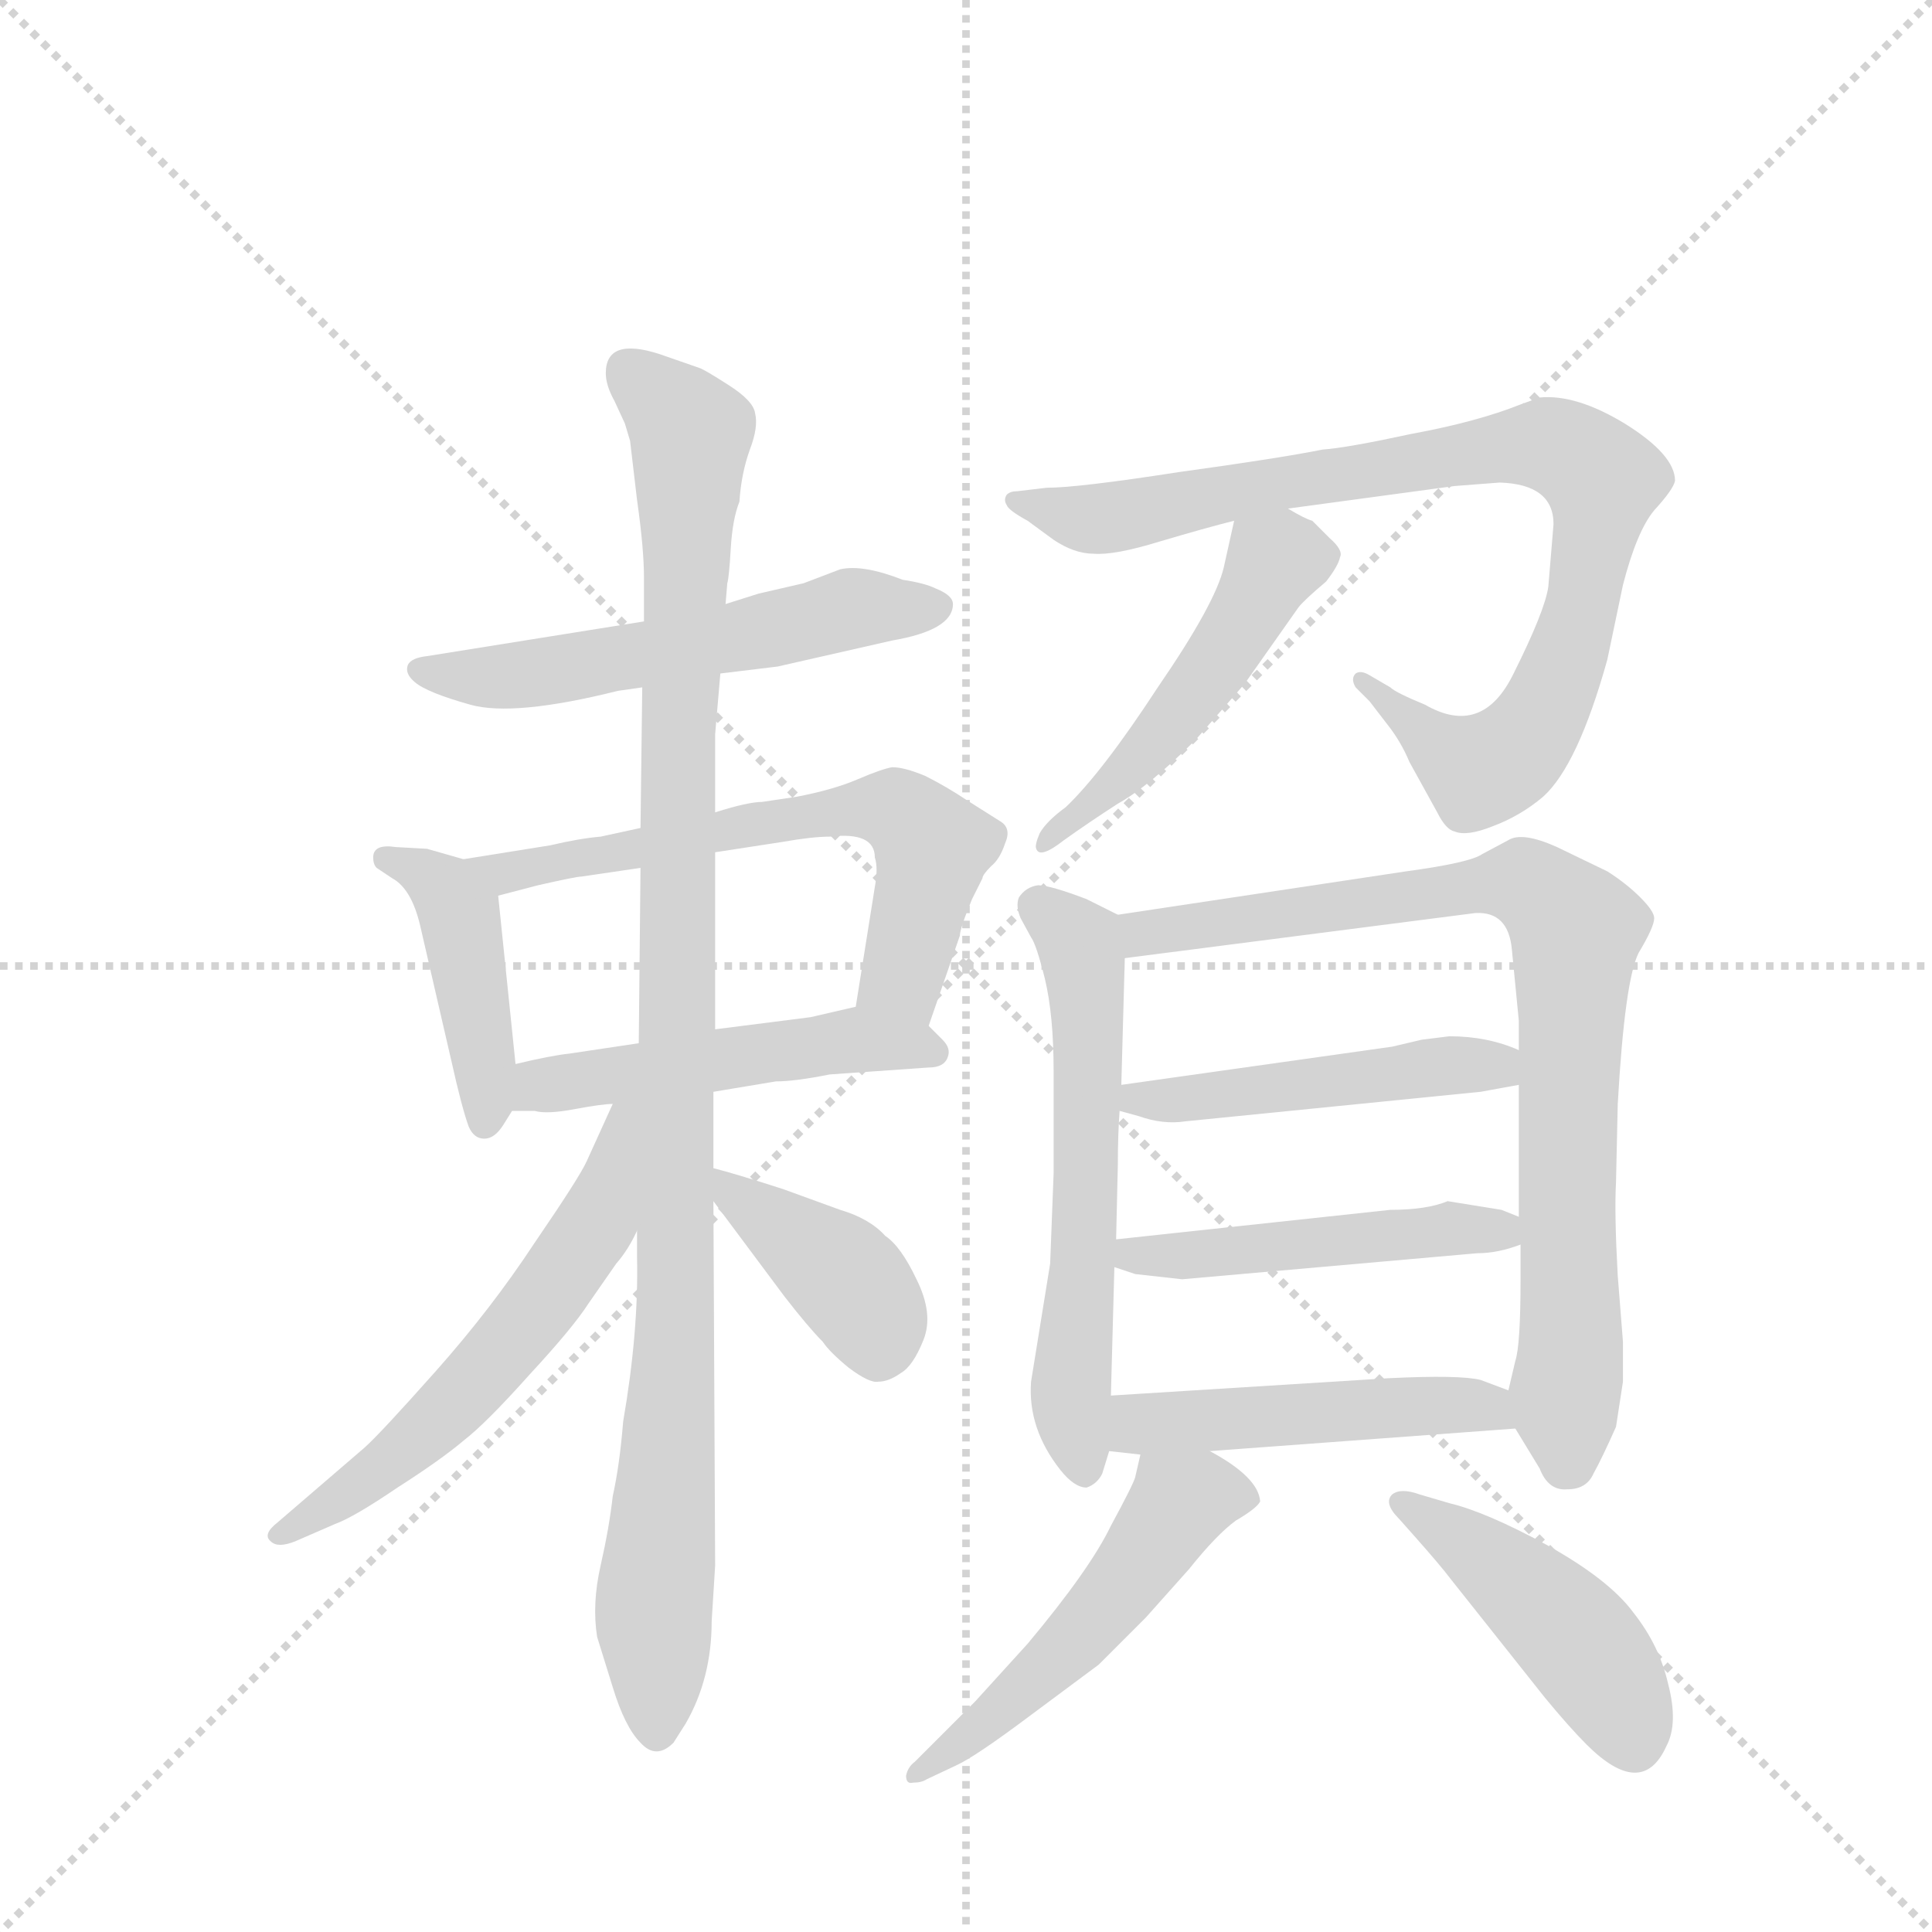 <svg version="1.1" viewBox="0 0 1024 1024" xmlns="http://www.w3.org/2000/svg">
  <g stroke="lightgray" stroke-dasharray="1,1" stroke-width="1" transform="scale(4, 4)">
    <line x1="0" y1="0" x2="256" y2="256"></line>
    <line x1="256" y1="0" x2="0" y2="256"></line>
    <line x1="128" y1="0" x2="128" y2="256"></line>
    <line x1="0" y1="128" x2="256" y2="128"></line>
  </g>
  <g transform="scale(0.92, -0.92) translate(60, -900)">
    <style type="text/css">
      
        @keyframes keyframes0 {
          from {
            stroke: blue;
            stroke-dashoffset: 556;
            stroke-width: 128;
          }
          64% {
            animation-timing-function: step-end;
            stroke: blue;
            stroke-dashoffset: 0;
            stroke-width: 128;
          }
          to {
            stroke: black;
            stroke-width: 1024;
          }
        }
        #make-me-a-hanzi-animation-0 {
          animation: keyframes0 0.702s both;
          animation-delay: 0s;
          animation-timing-function: linear;
        }
      
        @keyframes keyframes1 {
          from {
            stroke: blue;
            stroke-dashoffset: 431;
            stroke-width: 128;
          }
          58% {
            animation-timing-function: step-end;
            stroke: blue;
            stroke-dashoffset: 0;
            stroke-width: 128;
          }
          to {
            stroke: black;
            stroke-width: 1024;
          }
        }
        #make-me-a-hanzi-animation-1 {
          animation: keyframes1 0.601s both;
          animation-delay: 0.702s;
          animation-timing-function: linear;
        }
      
        @keyframes keyframes2 {
          from {
            stroke: blue;
            stroke-dashoffset: 630;
            stroke-width: 128;
          }
          67% {
            animation-timing-function: step-end;
            stroke: blue;
            stroke-dashoffset: 0;
            stroke-width: 128;
          }
          to {
            stroke: black;
            stroke-width: 1024;
          }
        }
        #make-me-a-hanzi-animation-2 {
          animation: keyframes2 0.763s both;
          animation-delay: 1.303s;
          animation-timing-function: linear;
        }
      
        @keyframes keyframes3 {
          from {
            stroke: blue;
            stroke-dashoffset: 497;
            stroke-width: 128;
          }
          62% {
            animation-timing-function: step-end;
            stroke: blue;
            stroke-dashoffset: 0;
            stroke-width: 128;
          }
          to {
            stroke: black;
            stroke-width: 1024;
          }
        }
        #make-me-a-hanzi-animation-3 {
          animation: keyframes3 0.654s both;
          animation-delay: 2.066s;
          animation-timing-function: linear;
        }
      
        @keyframes keyframes4 {
          from {
            stroke: blue;
            stroke-dashoffset: 1056;
            stroke-width: 128;
          }
          77% {
            animation-timing-function: step-end;
            stroke: blue;
            stroke-dashoffset: 0;
            stroke-width: 128;
          }
          to {
            stroke: black;
            stroke-width: 1024;
          }
        }
        #make-me-a-hanzi-animation-4 {
          animation: keyframes4 1.109s both;
          animation-delay: 2.72s;
          animation-timing-function: linear;
        }
      
        @keyframes keyframes5 {
          from {
            stroke: blue;
            stroke-dashoffset: 578;
            stroke-width: 128;
          }
          65% {
            animation-timing-function: step-end;
            stroke: blue;
            stroke-dashoffset: 0;
            stroke-width: 128;
          }
          to {
            stroke: black;
            stroke-width: 1024;
          }
        }
        #make-me-a-hanzi-animation-5 {
          animation: keyframes5 0.72s both;
          animation-delay: 3.83s;
          animation-timing-function: linear;
        }
      
        @keyframes keyframes6 {
          from {
            stroke: blue;
            stroke-dashoffset: 396;
            stroke-width: 128;
          }
          56% {
            animation-timing-function: step-end;
            stroke: blue;
            stroke-dashoffset: 0;
            stroke-width: 128;
          }
          to {
            stroke: black;
            stroke-width: 1024;
          }
        }
        #make-me-a-hanzi-animation-6 {
          animation: keyframes6 0.572s both;
          animation-delay: 4.55s;
          animation-timing-function: linear;
        }
      
        @keyframes keyframes7 {
          from {
            stroke: blue;
            stroke-dashoffset: 881;
            stroke-width: 128;
          }
          74% {
            animation-timing-function: step-end;
            stroke: blue;
            stroke-dashoffset: 0;
            stroke-width: 128;
          }
          to {
            stroke: black;
            stroke-width: 1024;
          }
        }
        #make-me-a-hanzi-animation-7 {
          animation: keyframes7 0.967s both;
          animation-delay: 5.122s;
          animation-timing-function: linear;
        }
      
        @keyframes keyframes8 {
          from {
            stroke: blue;
            stroke-dashoffset: 494;
            stroke-width: 128;
          }
          62% {
            animation-timing-function: step-end;
            stroke: blue;
            stroke-dashoffset: 0;
            stroke-width: 128;
          }
          to {
            stroke: black;
            stroke-width: 1024;
          }
        }
        #make-me-a-hanzi-animation-8 {
          animation: keyframes8 0.652s both;
          animation-delay: 6.089s;
          animation-timing-function: linear;
        }
      
        @keyframes keyframes9 {
          from {
            stroke: blue;
            stroke-dashoffset: 593;
            stroke-width: 128;
          }
          66% {
            animation-timing-function: step-end;
            stroke: blue;
            stroke-dashoffset: 0;
            stroke-width: 128;
          }
          to {
            stroke: black;
            stroke-width: 1024;
          }
        }
        #make-me-a-hanzi-animation-9 {
          animation: keyframes9 0.733s both;
          animation-delay: 6.741s;
          animation-timing-function: linear;
        }
      
        @keyframes keyframes10 {
          from {
            stroke: blue;
            stroke-dashoffset: 831;
            stroke-width: 128;
          }
          73% {
            animation-timing-function: step-end;
            stroke: blue;
            stroke-dashoffset: 0;
            stroke-width: 128;
          }
          to {
            stroke: black;
            stroke-width: 1024;
          }
        }
        #make-me-a-hanzi-animation-10 {
          animation: keyframes10 0.926s both;
          animation-delay: 7.474s;
          animation-timing-function: linear;
        }
      
        @keyframes keyframes11 {
          from {
            stroke: blue;
            stroke-dashoffset: 475;
            stroke-width: 128;
          }
          61% {
            animation-timing-function: step-end;
            stroke: blue;
            stroke-dashoffset: 0;
            stroke-width: 128;
          }
          to {
            stroke: black;
            stroke-width: 1024;
          }
        }
        #make-me-a-hanzi-animation-11 {
          animation: keyframes11 0.637s both;
          animation-delay: 8.4s;
          animation-timing-function: linear;
        }
      
        @keyframes keyframes12 {
          from {
            stroke: blue;
            stroke-dashoffset: 476;
            stroke-width: 128;
          }
          61% {
            animation-timing-function: step-end;
            stroke: blue;
            stroke-dashoffset: 0;
            stroke-width: 128;
          }
          to {
            stroke: black;
            stroke-width: 1024;
          }
        }
        #make-me-a-hanzi-animation-12 {
          animation: keyframes12 0.637s both;
          animation-delay: 9.037s;
          animation-timing-function: linear;
        }
      
        @keyframes keyframes13 {
          from {
            stroke: blue;
            stroke-dashoffset: 484;
            stroke-width: 128;
          }
          61% {
            animation-timing-function: step-end;
            stroke: blue;
            stroke-dashoffset: 0;
            stroke-width: 128;
          }
          to {
            stroke: black;
            stroke-width: 1024;
          }
        }
        #make-me-a-hanzi-animation-13 {
          animation: keyframes13 0.644s both;
          animation-delay: 9.674s;
          animation-timing-function: linear;
        }
      
        @keyframes keyframes14 {
          from {
            stroke: blue;
            stroke-dashoffset: 514;
            stroke-width: 128;
          }
          63% {
            animation-timing-function: step-end;
            stroke: blue;
            stroke-dashoffset: 0;
            stroke-width: 128;
          }
          to {
            stroke: black;
            stroke-width: 1024;
          }
        }
        #make-me-a-hanzi-animation-14 {
          animation: keyframes14 0.668s both;
          animation-delay: 10.318s;
          animation-timing-function: linear;
        }
      
        @keyframes keyframes15 {
          from {
            stroke: blue;
            stroke-dashoffset: 451;
            stroke-width: 128;
          }
          59% {
            animation-timing-function: step-end;
            stroke: blue;
            stroke-dashoffset: 0;
            stroke-width: 128;
          }
          to {
            stroke: black;
            stroke-width: 1024;
          }
        }
        #make-me-a-hanzi-animation-15 {
          animation: keyframes15 0.617s both;
          animation-delay: 10.986s;
          animation-timing-function: linear;
        }
      
    </style>
    
      <path d="M 355 512 L 388 516 L 454 531 Q 489 537 489 552 Q 489 557 479 561 Q 473 564 460 566 Q 437 575 424 572 L 403 564 L 377 558 L 358 552 L 311 542 L 186 522 Q 177 521 175 517 Q 173 512 179 507 Q 186 501 211 494 Q 236 487 296 502 L 310 504 L 355 512 Z" fill="lightgray"></path>
    
      <path d="M 155 406 Q 155 402 157 400 L 166 394 Q 177 388 182 367 L 200 289 Q 206 262 210 251 Q 213 244 219 244 Q 225 244 230 252 L 235 260 C 239 267 239 267 237 287 L 227 384 C 225 400 225 400 207 405 L 186 411 L 168 412 Q 155 414 155 406 Z" fill="lightgray"></path>
    
      <path d="M 475 309 L 493 361 Q 493 365 500 382 L 506 394 Q 506 396 511 401 Q 516 405 519 414 Q 523 423 516 427 L 497 439 Q 485 447 473 453 Q 461 458 454 458 Q 448 457 434 451 Q 420 445 399 441 L 379 438 Q 371 438 352 432 L 309 423 L 286 418 Q 274 417 257 413 L 207 405 C 177 400 198 376 227 384 L 250 390 Q 272 395 275 395 L 309 400 L 352 409 L 391 415 Q 408 418 418 418 Q 444 421 444 406 Q 446 400 444 389 L 433 320 C 428 290 465 281 475 309 Z" fill="lightgray"></path>
    
      <path d="M 235 260 L 248 260 Q 255 258 271 261 Q 287 264 293 264 L 351 271 L 387 277 Q 398 277 418 281 L 475 285 Q 484 285 486 291 Q 488 296 483 301 L 475 309 C 458 326 458 326 433 320 L 407 314 L 352 307 L 308 299 L 268 293 Q 258 292 237 287 C 208 280 205 260 235 260 Z" fill="lightgray"></path>
    
      <path d="M 307 191 L 307 176 Q 308 133 299 81 Q 297 56 293 38 Q 291 20 286 -2 Q 281 -24 284 -43 L 293 -72 Q 300 -95 309 -104 Q 318 -114 328 -104 L 335 -93 Q 350 -67 350 -34 L 352 -2 L 351 208 L 351 227 L 351 271 L 352 307 L 352 409 L 352 432 L 352 477 L 355 512 L 358 552 L 359 564 Q 360 567 361 584 Q 362 601 366 611 Q 367 627 372 641 Q 377 654 375 662 Q 374 669 360 678 Q 346 687 343 688 L 320 696 Q 289 706 289 685 Q 289 678 294 669 L 300 656 L 303 646 L 307 612 Q 311 584 311 567 L 311 542 L 310 504 L 309 423 L 309 400 L 308 299 L 307 191 Z" fill="lightgray"></path>
    
      <path d="M 293 264 L 278 231 Q 274 222 248 184 Q 223 146 191 110 Q 159 74 150 66 L 100 23 Q 91 16 96 12 Q 100 8 110 12 L 133 22 Q 144 26 169 43 Q 194 59 207 70 Q 220 80 245 108 Q 270 135 279 149 L 295 172 Q 302 180 307 191 C 356 284 305 291 293 264 Z" fill="lightgray"></path>
    
      <path d="M 351 208 L 392 153 Q 406 135 414 127 Q 418 121 429 112 Q 441 103 446 104 Q 452 104 459 109 Q 466 113 472 128 Q 478 143 468 163 Q 459 182 450 188 Q 441 198 424 203 L 391 215 Q 363 224 351 227 C 333 232 333 232 351 208 Z" fill="lightgray"></path>
    
      <path d="M 835 598 L 832 562 Q 830 548 812 512 Q 794 475 761 494 Q 744 501 741 504 L 729 511 Q 724 514 721 512 Q 718 509 721 504 L 729 496 L 739 483 Q 747 473 752 461 L 768 432 Q 773 422 778 421 Q 785 418 800 424 Q 816 430 829 441 Q 849 459 866 520 L 875 563 Q 883 594 893 606 Q 904 618 905 623 Q 905 638 876 656 Q 848 673 827 671 L 816 667 Q 791 657 753 650 Q 716 642 702 641 Q 677 636 619 628 Q 561 619 543 619 L 526 617 Q 522 617 520 615 Q 518 612 520 609 Q 521 606 532 600 L 547 589 Q 559 581 570 581 Q 582 580 608 588 Q 635 596 651 600 L 682 607 L 778 620 L 804 622 Q 835 621 835 598 Z" fill="lightgray"></path>
    
      <path d="M 651 600 L 645 573 Q 640 552 607 504 Q 575 455 554 435 Q 543 427 539 420 Q 536 413 537 411 Q 539 405 553 416 Q 567 426 584 437 Q 602 447 629 474 L 657 506 L 688 550 Q 691 554 704 565 Q 711 574 712 579 Q 714 583 706 590 L 696 600 Q 692 601 682 607 C 656 622 656 622 651 600 Z" fill="lightgray"></path>
    
      <path d="M 584 373 L 566 382 Q 545 390 538 390 Q 531 389 527 383 Q 525 378 528 371 L 534 360 Q 537 356 542 336 Q 547 315 547 283 L 547 224 L 545 172 L 534 104 Q 532 77 551 53 Q 559 43 566 43 Q 572 45 575 51 L 579 64 L 580 96 L 582 170 L 583 186 L 584 229 Q 584 246 585 260 L 586 275 L 588 348 C 589 371 589 371 584 373 Z" fill="lightgray"></path>
    
      <path d="M 813 77 L 827 54 Q 832 41 843 42 Q 854 42 858 51 Q 863 60 871 78 L 875 104 L 875 127 L 872 165 Q 870 201 871 219 L 872 264 Q 876 335 884 351 Q 893 366 893 371 Q 893 375 885 383 Q 877 391 866 398 L 837 412 Q 817 421 809 416 L 794 408 Q 787 403 750 398 L 584 373 C 554 369 558 344 588 348 L 790 374 Q 809 375 811 353 L 815 312 L 815 295 L 815 275 L 815 199 L 816 183 L 816 163 Q 816 125 813 116 L 809 99 C 806 88 806 88 813 77 Z" fill="lightgray"></path>
    
      <path d="M 775 303 L 759 301 L 742 297 L 586 275 C 556 271 556 268 585 260 L 596 257 Q 610 252 623 254 L 793 271 L 815 275 C 845 280 843 284 815 295 Q 797 303 775 303 Z" fill="lightgray"></path>
    
      <path d="M 741 203 L 583 186 C 553 183 554 179 582 170 L 594 166 L 621 163 L 791 178 Q 803 178 816 183 C 837 190 837 190 815 199 L 805 203 L 774 208 Q 762 203 741 203 Z" fill="lightgray"></path>
    
      <path d="M 637 64 L 813 77 C 843 79 837 88 809 99 L 793 105 Q 781 108 740 106 L 580 96 C 550 94 549 67 579 64 L 597 62 L 637 64 Z" fill="lightgray"></path>
    
      <path d="M 597 62 L 594 49 Q 593 45 580 21 Q 568 -4 532 -47 L 502 -80 L 467 -115 Q 463 -118 462 -123 Q 462 -128 466 -127 Q 471 -127 474 -125 L 491 -117 Q 502 -112 534 -88 L 573 -59 L 600 -32 L 625 -4 Q 641 16 652 24 Q 664 31 666 35 Q 665 49 637 64 C 611 79 602 84 597 62 Z" fill="lightgray"></path>
    
      <path d="M 746 25 L 754 16 Q 770 -2 776 -10 L 830 -78 Q 844 -95 854 -105 Q 886 -137 900 -106 Q 907 -93 901 -70 Q 896 -48 881 -29 Q 867 -10 831 10 Q 796 29 775 34 L 758 39 Q 747 43 742 39 Q 737 34 746 25 Z" fill="lightgray"></path>
    
    
      <clipPath id="make-me-a-hanzi-clip-0">
        <path d="M 355 512 L 388 516 L 454 531 Q 489 537 489 552 Q 489 557 479 561 Q 473 564 460 566 Q 437 575 424 572 L 403 564 L 377 558 L 358 552 L 311 542 L 186 522 Q 177 521 175 517 Q 173 512 179 507 Q 186 501 211 494 Q 236 487 296 502 L 310 504 L 355 512 Z"></path>
      </clipPath>
      <path clip-path="url(#make-me-a-hanzi-clip-0)" d="M 183 514 L 237 510 L 427 549 L 479 551" fill="none" id="make-me-a-hanzi-animation-0" stroke-dasharray="428 856" stroke-linecap="round"></path>
    
      <clipPath id="make-me-a-hanzi-clip-1">
        <path d="M 155 406 Q 155 402 157 400 L 166 394 Q 177 388 182 367 L 200 289 Q 206 262 210 251 Q 213 244 219 244 Q 225 244 230 252 L 235 260 C 239 267 239 267 237 287 L 227 384 C 225 400 225 400 207 405 L 186 411 L 168 412 Q 155 414 155 406 Z"></path>
      </clipPath>
      <path clip-path="url(#make-me-a-hanzi-clip-1)" d="M 163 405 L 187 395 L 205 374 L 220 254" fill="none" id="make-me-a-hanzi-animation-1" stroke-dasharray="303 606" stroke-linecap="round"></path>
    
      <clipPath id="make-me-a-hanzi-clip-2">
        <path d="M 475 309 L 493 361 Q 493 365 500 382 L 506 394 Q 506 396 511 401 Q 516 405 519 414 Q 523 423 516 427 L 497 439 Q 485 447 473 453 Q 461 458 454 458 Q 448 457 434 451 Q 420 445 399 441 L 379 438 Q 371 438 352 432 L 309 423 L 286 418 Q 274 417 257 413 L 207 405 C 177 400 198 376 227 384 L 250 390 Q 272 395 275 395 L 309 400 L 352 409 L 391 415 Q 408 418 418 418 Q 444 421 444 406 Q 446 400 444 389 L 433 320 C 428 290 465 281 475 309 Z"></path>
      </clipPath>
      <path clip-path="url(#make-me-a-hanzi-clip-2)" d="M 214 402 L 230 396 L 363 424 L 447 435 L 459 431 L 477 412 L 461 336 L 470 318" fill="none" id="make-me-a-hanzi-animation-2" stroke-dasharray="502 1004" stroke-linecap="round"></path>
    
      <clipPath id="make-me-a-hanzi-clip-3">
        <path d="M 235 260 L 248 260 Q 255 258 271 261 Q 287 264 293 264 L 351 271 L 387 277 Q 398 277 418 281 L 475 285 Q 484 285 486 291 Q 488 296 483 301 L 475 309 C 458 326 458 326 433 320 L 407 314 L 352 307 L 308 299 L 268 293 Q 258 292 237 287 C 208 280 205 260 235 260 Z"></path>
      </clipPath>
      <path clip-path="url(#make-me-a-hanzi-clip-3)" d="M 242 266 L 252 275 L 431 301 L 477 294" fill="none" id="make-me-a-hanzi-animation-3" stroke-dasharray="369 738" stroke-linecap="round"></path>
    
      <clipPath id="make-me-a-hanzi-clip-4">
        <path d="M 307 191 L 307 176 Q 308 133 299 81 Q 297 56 293 38 Q 291 20 286 -2 Q 281 -24 284 -43 L 293 -72 Q 300 -95 309 -104 Q 318 -114 328 -104 L 335 -93 Q 350 -67 350 -34 L 352 -2 L 351 208 L 351 227 L 351 271 L 352 307 L 352 409 L 352 432 L 352 477 L 355 512 L 358 552 L 359 564 Q 360 567 361 584 Q 362 601 366 611 Q 367 627 372 641 Q 377 654 375 662 Q 374 669 360 678 Q 346 687 343 688 L 320 696 Q 289 706 289 685 Q 289 678 294 669 L 300 656 L 303 646 L 307 612 Q 311 584 311 567 L 311 542 L 310 504 L 309 423 L 309 400 L 308 299 L 307 191 Z"></path>
      </clipPath>
      <path clip-path="url(#make-me-a-hanzi-clip-4)" d="M 301 687 L 338 650 L 331 483 L 329 125 L 316 -34 L 319 -97" fill="none" id="make-me-a-hanzi-animation-4" stroke-dasharray="928 1856" stroke-linecap="round"></path>
    
      <clipPath id="make-me-a-hanzi-clip-5">
        <path d="M 293 264 L 278 231 Q 274 222 248 184 Q 223 146 191 110 Q 159 74 150 66 L 100 23 Q 91 16 96 12 Q 100 8 110 12 L 133 22 Q 144 26 169 43 Q 194 59 207 70 Q 220 80 245 108 Q 270 135 279 149 L 295 172 Q 302 180 307 191 C 356 284 305 291 293 264 Z"></path>
      </clipPath>
      <path clip-path="url(#make-me-a-hanzi-clip-5)" d="M 301 258 L 283 196 L 252 150 L 169 60 L 103 16" fill="none" id="make-me-a-hanzi-animation-5" stroke-dasharray="450 900" stroke-linecap="round"></path>
    
      <clipPath id="make-me-a-hanzi-clip-6">
        <path d="M 351 208 L 392 153 Q 406 135 414 127 Q 418 121 429 112 Q 441 103 446 104 Q 452 104 459 109 Q 466 113 472 128 Q 478 143 468 163 Q 459 182 450 188 Q 441 198 424 203 L 391 215 Q 363 224 351 227 C 333 232 333 232 351 208 Z"></path>
      </clipPath>
      <path clip-path="url(#make-me-a-hanzi-clip-6)" d="M 355 222 L 424 167 L 444 138 L 446 122" fill="none" id="make-me-a-hanzi-animation-6" stroke-dasharray="268 536" stroke-linecap="round"></path>
    
      <clipPath id="make-me-a-hanzi-clip-7">
        <path d="M 835 598 L 832 562 Q 830 548 812 512 Q 794 475 761 494 Q 744 501 741 504 L 729 511 Q 724 514 721 512 Q 718 509 721 504 L 729 496 L 739 483 Q 747 473 752 461 L 768 432 Q 773 422 778 421 Q 785 418 800 424 Q 816 430 829 441 Q 849 459 866 520 L 875 563 Q 883 594 893 606 Q 904 618 905 623 Q 905 638 876 656 Q 848 673 827 671 L 816 667 Q 791 657 753 650 Q 716 642 702 641 Q 677 636 619 628 Q 561 619 543 619 L 526 617 Q 522 617 520 615 Q 518 612 520 609 Q 521 606 532 600 L 547 589 Q 559 581 570 581 Q 582 580 608 588 Q 635 596 651 600 L 682 607 L 778 620 L 804 622 Q 835 621 835 598 Z"></path>
      </clipPath>
      <path clip-path="url(#make-me-a-hanzi-clip-7)" d="M 524 612 L 582 602 L 664 620 L 832 644 L 864 624 L 842 517 L 810 465 L 792 456 L 725 508" fill="none" id="make-me-a-hanzi-animation-7" stroke-dasharray="753 1506" stroke-linecap="round"></path>
    
      <clipPath id="make-me-a-hanzi-clip-8">
        <path d="M 651 600 L 645 573 Q 640 552 607 504 Q 575 455 554 435 Q 543 427 539 420 Q 536 413 537 411 Q 539 405 553 416 Q 567 426 584 437 Q 602 447 629 474 L 657 506 L 688 550 Q 691 554 704 565 Q 711 574 712 579 Q 714 583 706 590 L 696 600 Q 692 601 682 607 C 656 622 656 622 651 600 Z"></path>
      </clipPath>
      <path clip-path="url(#make-me-a-hanzi-clip-8)" d="M 701 580 L 674 576 L 612 479 L 541 415" fill="none" id="make-me-a-hanzi-animation-8" stroke-dasharray="366 732" stroke-linecap="round"></path>
    
      <clipPath id="make-me-a-hanzi-clip-9">
        <path d="M 584 373 L 566 382 Q 545 390 538 390 Q 531 389 527 383 Q 525 378 528 371 L 534 360 Q 537 356 542 336 Q 547 315 547 283 L 547 224 L 545 172 L 534 104 Q 532 77 551 53 Q 559 43 566 43 Q 572 45 575 51 L 579 64 L 580 96 L 582 170 L 583 186 L 584 229 Q 584 246 585 260 L 586 275 L 588 348 C 589 371 589 371 584 373 Z"></path>
      </clipPath>
      <path clip-path="url(#make-me-a-hanzi-clip-9)" d="M 538 378 L 562 357 L 565 341 L 566 208 L 557 89 L 565 53" fill="none" id="make-me-a-hanzi-animation-9" stroke-dasharray="465 930" stroke-linecap="round"></path>
    
      <clipPath id="make-me-a-hanzi-clip-10">
        <path d="M 813 77 L 827 54 Q 832 41 843 42 Q 854 42 858 51 Q 863 60 871 78 L 875 104 L 875 127 L 872 165 Q 870 201 871 219 L 872 264 Q 876 335 884 351 Q 893 366 893 371 Q 893 375 885 383 Q 877 391 866 398 L 837 412 Q 817 421 809 416 L 794 408 Q 787 403 750 398 L 584 373 C 554 369 558 344 588 348 L 790 374 Q 809 375 811 353 L 815 312 L 815 295 L 815 275 L 815 199 L 816 183 L 816 163 Q 816 125 813 116 L 809 99 C 806 88 806 88 813 77 Z"></path>
      </clipPath>
      <path clip-path="url(#make-me-a-hanzi-clip-10)" d="M 592 368 L 610 363 L 817 392 L 845 367 L 844 57" fill="none" id="make-me-a-hanzi-animation-10" stroke-dasharray="703 1406" stroke-linecap="round"></path>
    
      <clipPath id="make-me-a-hanzi-clip-11">
        <path d="M 775 303 L 759 301 L 742 297 L 586 275 C 556 271 556 268 585 260 L 596 257 Q 610 252 623 254 L 793 271 L 815 275 C 845 280 843 284 815 295 Q 797 303 775 303 Z"></path>
      </clipPath>
      <path clip-path="url(#make-me-a-hanzi-clip-11)" d="M 593 267 L 781 287 L 802 286 L 808 280" fill="none" id="make-me-a-hanzi-animation-11" stroke-dasharray="347 694" stroke-linecap="round"></path>
    
      <clipPath id="make-me-a-hanzi-clip-12">
        <path d="M 741 203 L 583 186 C 553 183 554 179 582 170 L 594 166 L 621 163 L 791 178 Q 803 178 816 183 C 837 190 837 190 815 199 L 805 203 L 774 208 Q 762 203 741 203 Z"></path>
      </clipPath>
      <path clip-path="url(#make-me-a-hanzi-clip-12)" d="M 590 174 L 779 193 L 808 187" fill="none" id="make-me-a-hanzi-animation-12" stroke-dasharray="348 696" stroke-linecap="round"></path>
    
      <clipPath id="make-me-a-hanzi-clip-13">
        <path d="M 637 64 L 813 77 C 843 79 837 88 809 99 L 793 105 Q 781 108 740 106 L 580 96 C 550 94 549 67 579 64 L 597 62 L 637 64 Z"></path>
      </clipPath>
      <path clip-path="url(#make-me-a-hanzi-clip-13)" d="M 584 69 L 603 80 L 750 91 L 798 89 L 805 81" fill="none" id="make-me-a-hanzi-animation-13" stroke-dasharray="356 712" stroke-linecap="round"></path>
    
      <clipPath id="make-me-a-hanzi-clip-14">
        <path d="M 597 62 L 594 49 Q 593 45 580 21 Q 568 -4 532 -47 L 502 -80 L 467 -115 Q 463 -118 462 -123 Q 462 -128 466 -127 Q 471 -127 474 -125 L 491 -117 Q 502 -112 534 -88 L 573 -59 L 600 -32 L 625 -4 Q 641 16 652 24 Q 664 31 666 35 Q 665 49 637 64 C 611 79 602 84 597 62 Z"></path>
      </clipPath>
      <path clip-path="url(#make-me-a-hanzi-clip-14)" d="M 659 38 L 632 39 L 619 33 L 557 -48 L 468 -121" fill="none" id="make-me-a-hanzi-animation-14" stroke-dasharray="386 772" stroke-linecap="round"></path>
    
      <clipPath id="make-me-a-hanzi-clip-15">
        <path d="M 746 25 L 754 16 Q 770 -2 776 -10 L 830 -78 Q 844 -95 854 -105 Q 886 -137 900 -106 Q 907 -93 901 -70 Q 896 -48 881 -29 Q 867 -10 831 10 Q 796 29 775 34 L 758 39 Q 747 43 742 39 Q 737 34 746 25 Z"></path>
      </clipPath>
      <path clip-path="url(#make-me-a-hanzi-clip-15)" d="M 747 33 L 786 10 L 836 -31 L 863 -64 L 881 -102" fill="none" id="make-me-a-hanzi-animation-15" stroke-dasharray="323 646" stroke-linecap="round"></path>
    
  </g>
</svg>
